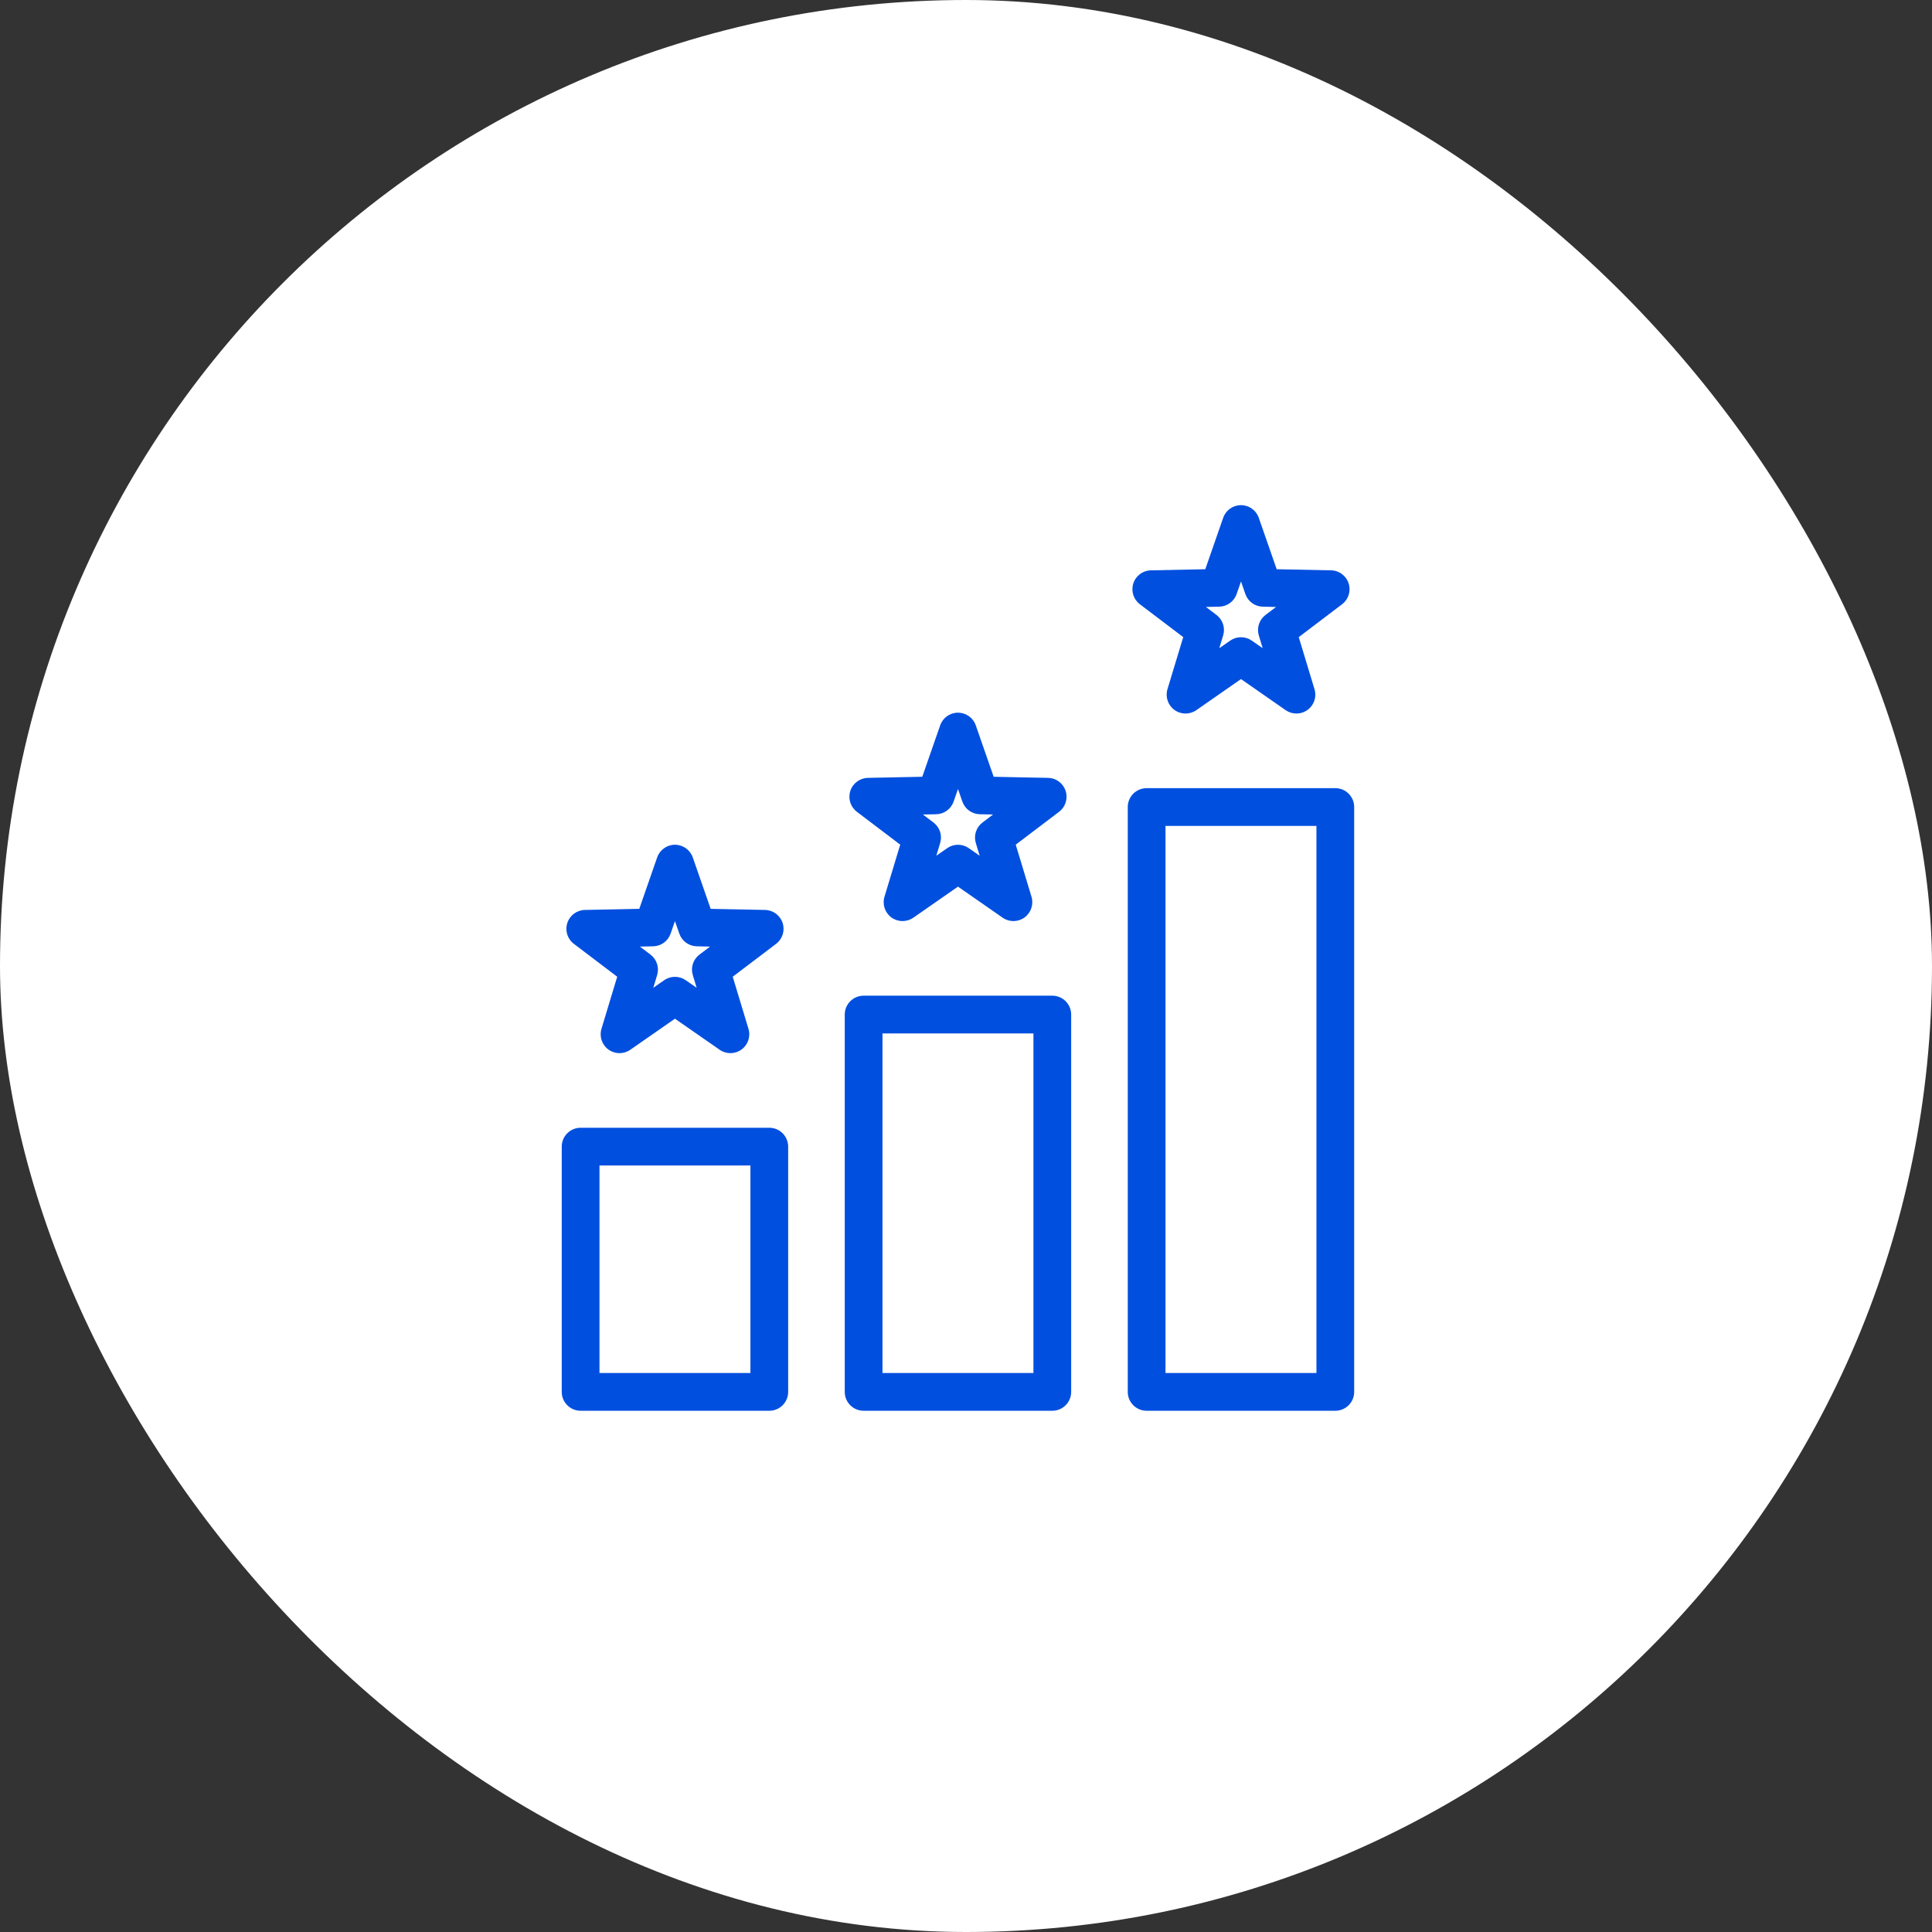 <svg width="62" height="62" viewBox="0 0 62 62" fill="none" xmlns="http://www.w3.org/2000/svg">
<rect x="0" y="0" width="62" height="62" fill="#333333" stroke="none"/>
<rect width="62" height="62" rx="31" fill="white"/>
<path d="M24.688 36.191H18.633C18.298 36.191 18.027 36.462 18.027 36.797V44.668C18.027 45.002 18.298 45.273 18.633 45.273H24.688C25.022 45.273 25.293 45.002 25.293 44.668V36.797C25.293 36.462 25.022 36.191 24.688 36.191ZM24.082 44.062H19.238V37.402H24.082V44.062Z" fill="#004FDF"/>
<path d="M33.77 31.953H27.715C27.38 31.953 27.109 32.224 27.109 32.559V44.668C27.109 45.002 27.38 45.273 27.715 45.273H33.77C34.104 45.273 34.375 45.002 34.375 44.668V32.559C34.375 32.224 34.104 31.953 33.77 31.953ZM33.164 44.062H28.32V33.164H33.164V44.062Z" fill="#004FDF"/>
<path d="M42.852 25.293H36.797C36.462 25.293 36.191 25.564 36.191 25.898V44.668C36.191 45.002 36.462 45.273 36.797 45.273H42.852C43.186 45.273 43.457 45.002 43.457 44.668V25.898C43.457 25.564 43.186 25.293 42.852 25.293ZM42.246 44.062H37.402V26.504H42.246V44.062Z" fill="#004FDF"/>
<path d="M18.416 30.289L19.807 31.344L19.302 33.016C19.227 33.263 19.317 33.53 19.525 33.681C19.734 33.833 20.015 33.836 20.227 33.688L21.66 32.691L23.094 33.688C23.304 33.834 23.585 33.834 23.796 33.681C24.004 33.53 24.094 33.263 24.019 33.016L23.514 31.344L24.905 30.289C25.111 30.134 25.195 29.865 25.116 29.62C25.036 29.375 24.81 29.207 24.552 29.201L22.806 29.166L22.232 27.516C22.148 27.273 21.918 27.109 21.66 27.109C21.403 27.109 21.173 27.273 21.089 27.516L20.515 29.166L18.769 29.201C18.511 29.207 18.285 29.374 18.205 29.62C18.126 29.865 18.21 30.133 18.416 30.289ZM20.961 30.368C21.214 30.363 21.438 30.201 21.521 29.961L21.66 29.559L21.8 29.961C21.884 30.201 22.107 30.363 22.36 30.368L22.786 30.377L22.446 30.634C22.244 30.787 22.159 31.049 22.233 31.292L22.356 31.699L22.006 31.456C21.799 31.312 21.523 31.311 21.315 31.456L20.965 31.699L21.088 31.292C21.162 31.049 21.076 30.787 20.875 30.634L20.535 30.377L20.961 30.368Z" fill="#004FDF"/>
<path d="M27.498 26.051L28.889 27.106L28.384 28.778C28.309 29.024 28.399 29.291 28.607 29.443C28.816 29.595 29.097 29.597 29.309 29.45L30.742 28.453L32.176 29.45C32.386 29.596 32.668 29.596 32.878 29.443C33.086 29.291 33.176 29.024 33.102 28.778L32.596 27.106L33.987 26.051C34.193 25.895 34.277 25.627 34.197 25.381C34.118 25.136 33.892 24.968 33.634 24.963L31.888 24.928L31.314 23.278C31.23 23.034 31 22.871 30.742 22.871C30.485 22.871 30.255 23.034 30.171 23.278L29.597 24.927L27.851 24.963C27.593 24.968 27.367 25.136 27.288 25.381C27.208 25.627 27.292 25.895 27.498 26.051ZM30.043 26.13C30.296 26.125 30.52 25.962 30.603 25.723L30.743 25.321L30.883 25.723C30.966 25.962 31.189 26.124 31.442 26.13L31.868 26.138L31.529 26.396C31.327 26.549 31.241 26.811 31.315 27.053L31.438 27.461L31.088 27.218C30.881 27.073 30.605 27.073 30.397 27.218L30.047 27.461L30.171 27.053C30.244 26.811 30.159 26.549 29.957 26.396L29.617 26.138L30.043 26.13Z" fill="#004FDF"/>
<path d="M36.58 19.391L37.971 20.446L37.465 22.118C37.391 22.364 37.481 22.631 37.689 22.783C37.898 22.934 38.179 22.937 38.391 22.79L39.825 21.792L41.258 22.79C41.362 22.862 41.483 22.898 41.604 22.898C42.01 22.898 42.301 22.506 42.184 22.118L41.678 20.446L43.069 19.391C43.275 19.235 43.359 18.966 43.279 18.721C43.2 18.476 42.974 18.308 42.716 18.303L40.97 18.267L40.396 16.618C40.312 16.374 40.082 16.211 39.825 16.211C39.567 16.211 39.337 16.374 39.253 16.618L38.679 18.267L36.933 18.303C36.675 18.308 36.449 18.476 36.37 18.721C36.29 18.966 36.374 19.235 36.58 19.391ZM39.125 19.469C39.378 19.464 39.602 19.302 39.685 19.063L39.825 18.66L39.965 19.063C40.048 19.302 40.271 19.464 40.524 19.469L40.95 19.478L40.611 19.735C40.409 19.888 40.324 20.151 40.397 20.393L40.52 20.801L40.17 20.558C39.962 20.413 39.687 20.413 39.479 20.558L39.129 20.801L39.252 20.393C39.326 20.151 39.24 19.888 39.039 19.735L38.699 19.478L39.125 19.469Z" fill="#004FDF"/>
</svg>
